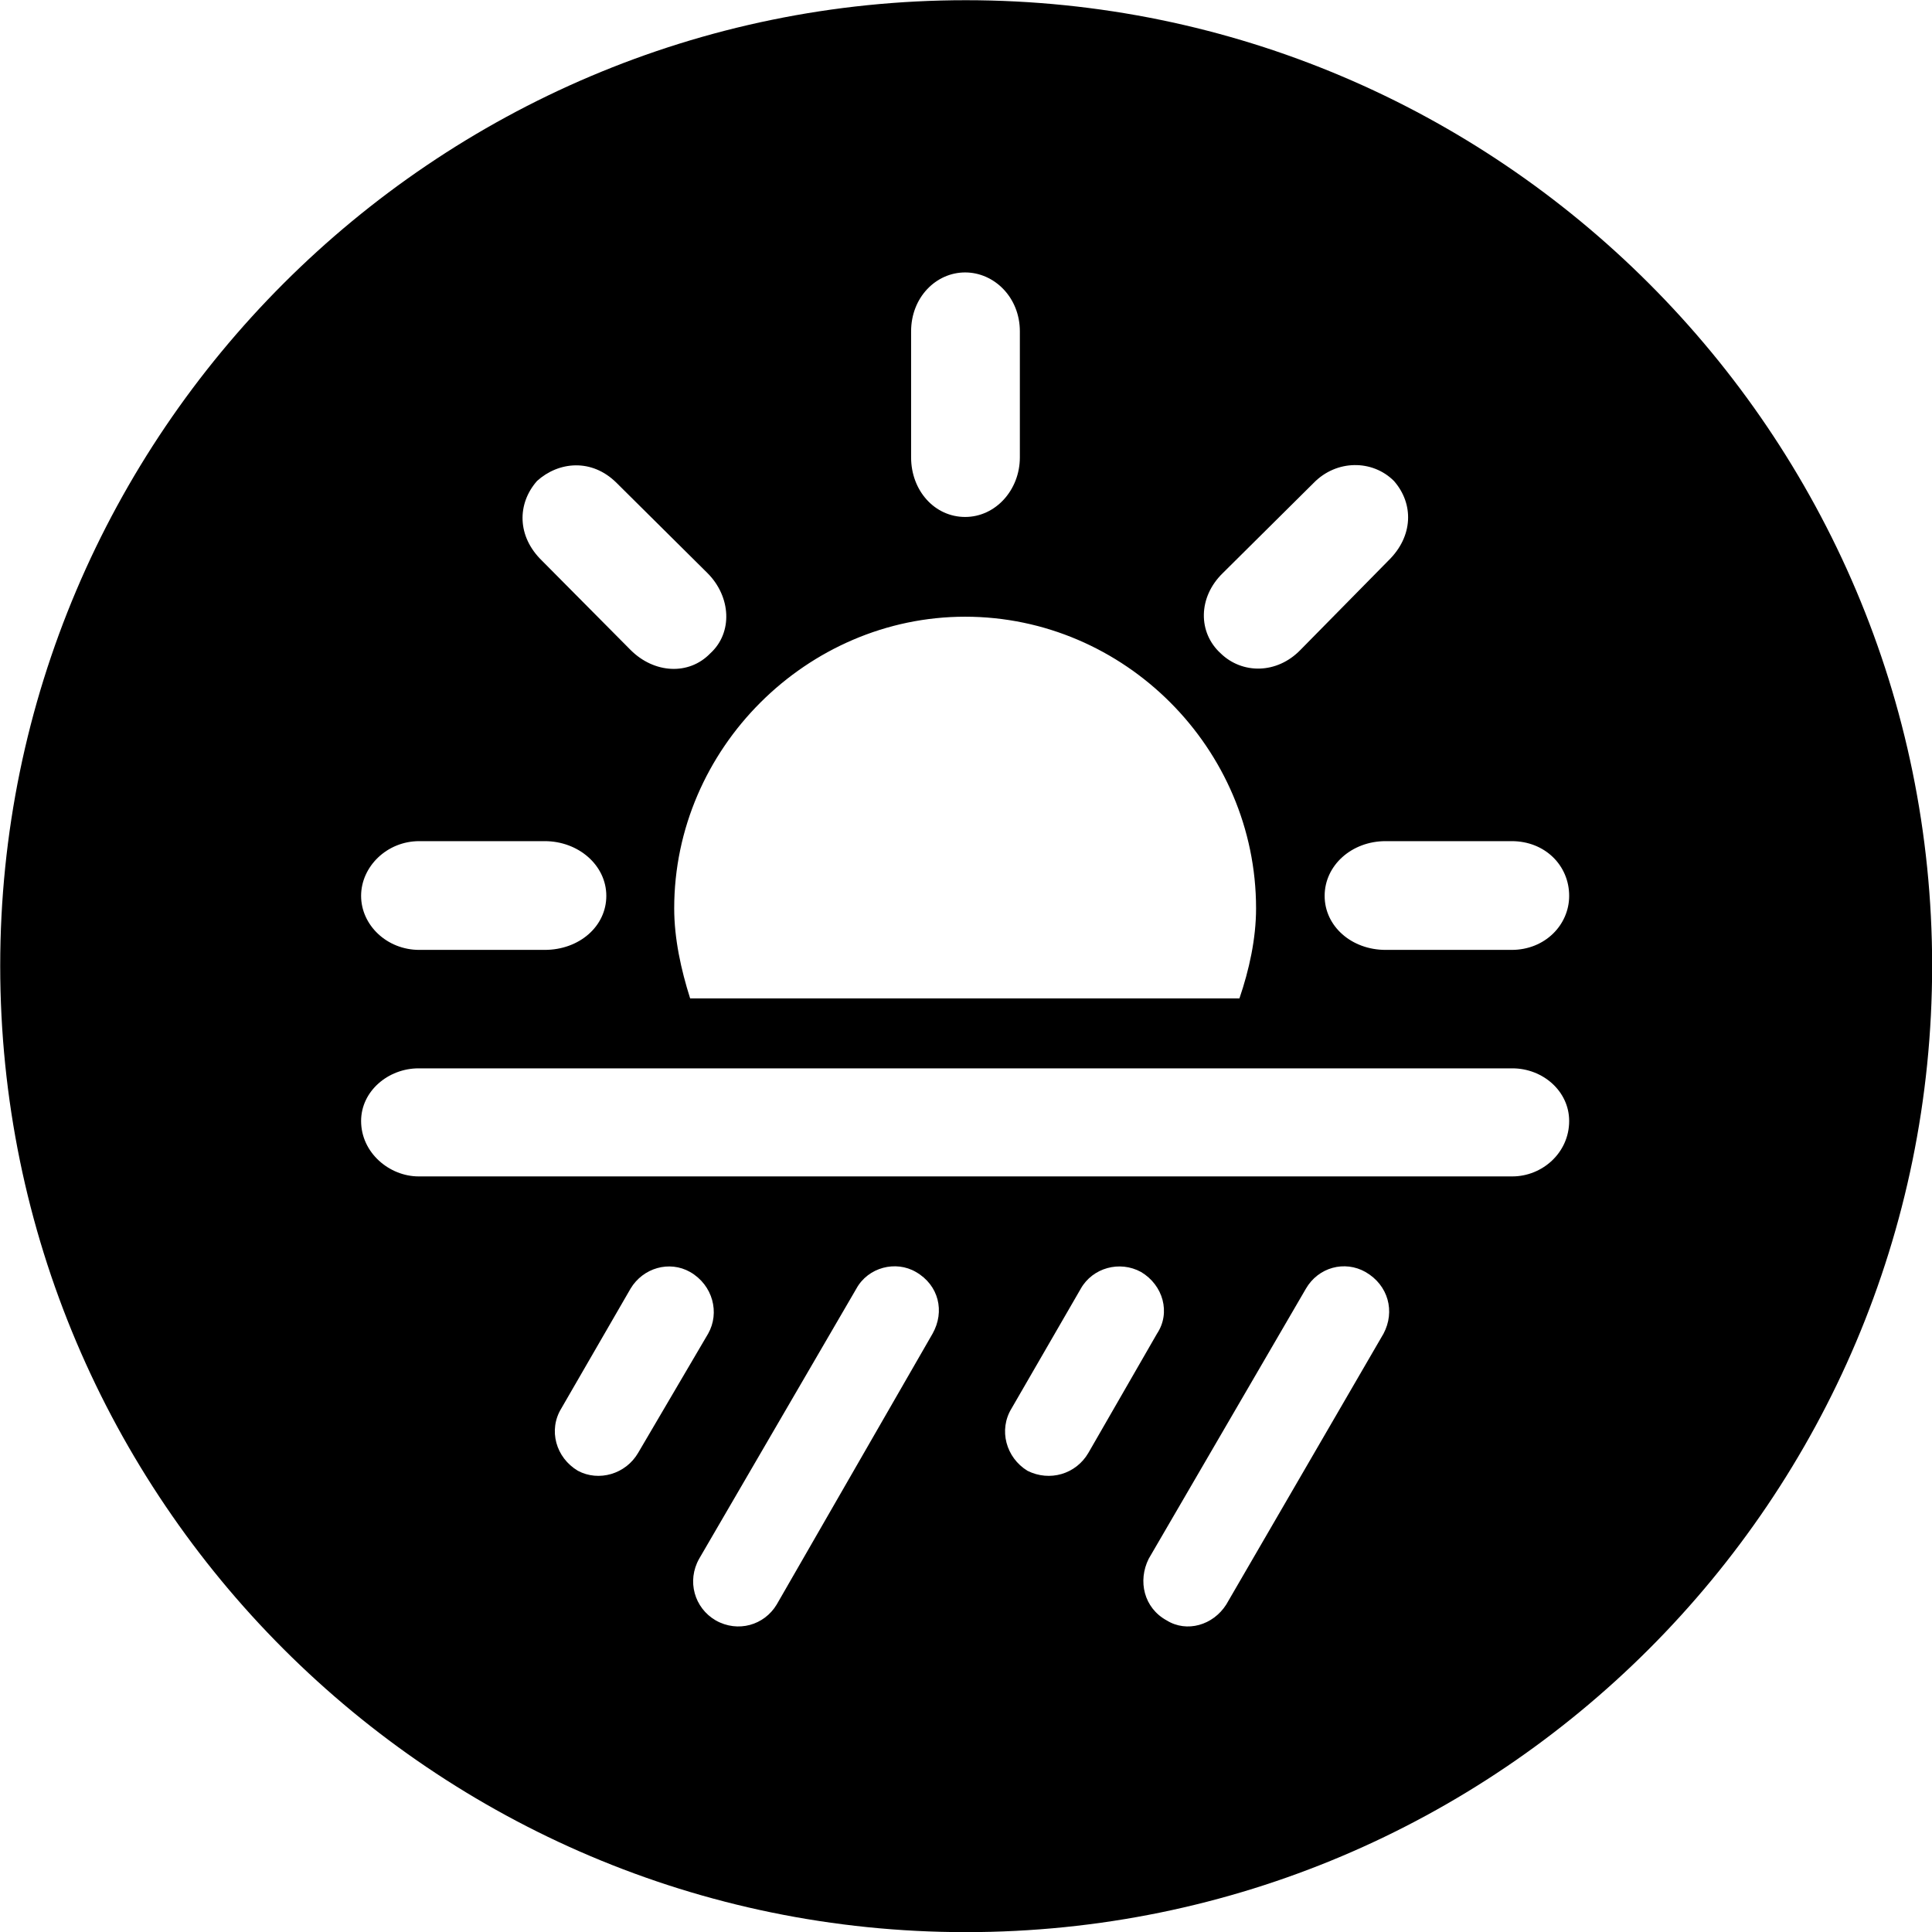 
<svg
    viewBox="0 0 27.891 27.891"
    xmlns="http://www.w3.org/2000/svg"
>
    <path
        fill="inherit"
        d="M13.943 27.893C21.643 27.893 27.893 21.643 27.893 13.943C27.893 6.263 21.643 0.003 13.943 0.003C6.263 0.003 0.003 6.263 0.003 13.943C0.003 21.643 6.263 27.893 13.943 27.893ZM14.723 6.603C14.723 7.073 14.373 7.463 13.933 7.463C13.493 7.463 13.153 7.083 13.153 6.603V4.783C13.153 4.293 13.513 3.933 13.933 3.933C14.353 3.933 14.723 4.293 14.723 4.783ZM17.623 9.433C17.293 9.133 17.293 8.623 17.653 8.273L18.963 6.973C19.293 6.633 19.813 6.633 20.123 6.943C20.413 7.273 20.403 7.743 20.043 8.093L18.773 9.383C18.433 9.733 17.933 9.733 17.623 9.433ZM9.103 9.383L7.823 8.093C7.463 7.743 7.463 7.273 7.753 6.943C8.063 6.663 8.543 6.613 8.903 6.973L10.213 8.273C10.553 8.613 10.583 9.133 10.253 9.433C9.943 9.753 9.443 9.723 9.103 9.383ZM18.133 13.113C18.133 13.553 18.033 14.003 17.893 14.413H9.963C9.833 14.003 9.733 13.553 9.733 13.113C9.733 10.803 11.653 8.903 13.933 8.903C16.233 8.903 18.133 10.803 18.133 13.113ZM6.053 13.713C5.583 13.713 5.213 13.353 5.213 12.933C5.213 12.513 5.583 12.143 6.053 12.143H7.863C8.353 12.143 8.753 12.493 8.753 12.933C8.753 13.373 8.363 13.713 7.863 13.713ZM20.003 13.713C19.513 13.713 19.123 13.373 19.123 12.933C19.123 12.493 19.513 12.143 20.003 12.143H21.823C22.303 12.143 22.653 12.493 22.653 12.933C22.653 13.353 22.303 13.713 21.823 13.713ZM6.043 16.983C5.623 16.983 5.213 16.643 5.213 16.183C5.213 15.753 5.603 15.423 6.043 15.423H21.833C22.273 15.423 22.653 15.753 22.653 16.183C22.653 16.643 22.263 16.983 21.833 16.983ZM11.213 23.163C11.033 23.463 10.653 23.573 10.333 23.393C10.023 23.213 9.913 22.823 10.093 22.503L12.363 18.603C12.533 18.293 12.933 18.193 13.223 18.363C13.553 18.553 13.643 18.933 13.463 19.253ZM17.703 23.163C17.513 23.463 17.133 23.573 16.843 23.393C16.513 23.213 16.423 22.823 16.583 22.503L18.853 18.603C19.033 18.293 19.413 18.193 19.713 18.363C20.043 18.553 20.143 18.933 19.973 19.253ZM9.213 20.973C9.033 21.283 8.643 21.393 8.343 21.233C8.023 21.043 7.913 20.643 8.103 20.333L9.103 18.603C9.283 18.303 9.663 18.193 9.963 18.363C10.293 18.553 10.393 18.953 10.223 19.253ZM15.713 20.973C15.533 21.283 15.153 21.393 14.833 21.233C14.523 21.043 14.413 20.643 14.603 20.333L15.603 18.603C15.773 18.303 16.163 18.193 16.473 18.363C16.793 18.553 16.903 18.953 16.703 19.253Z"
        fillRule="evenodd"
        clipRule="evenodd"
    />
</svg>
        